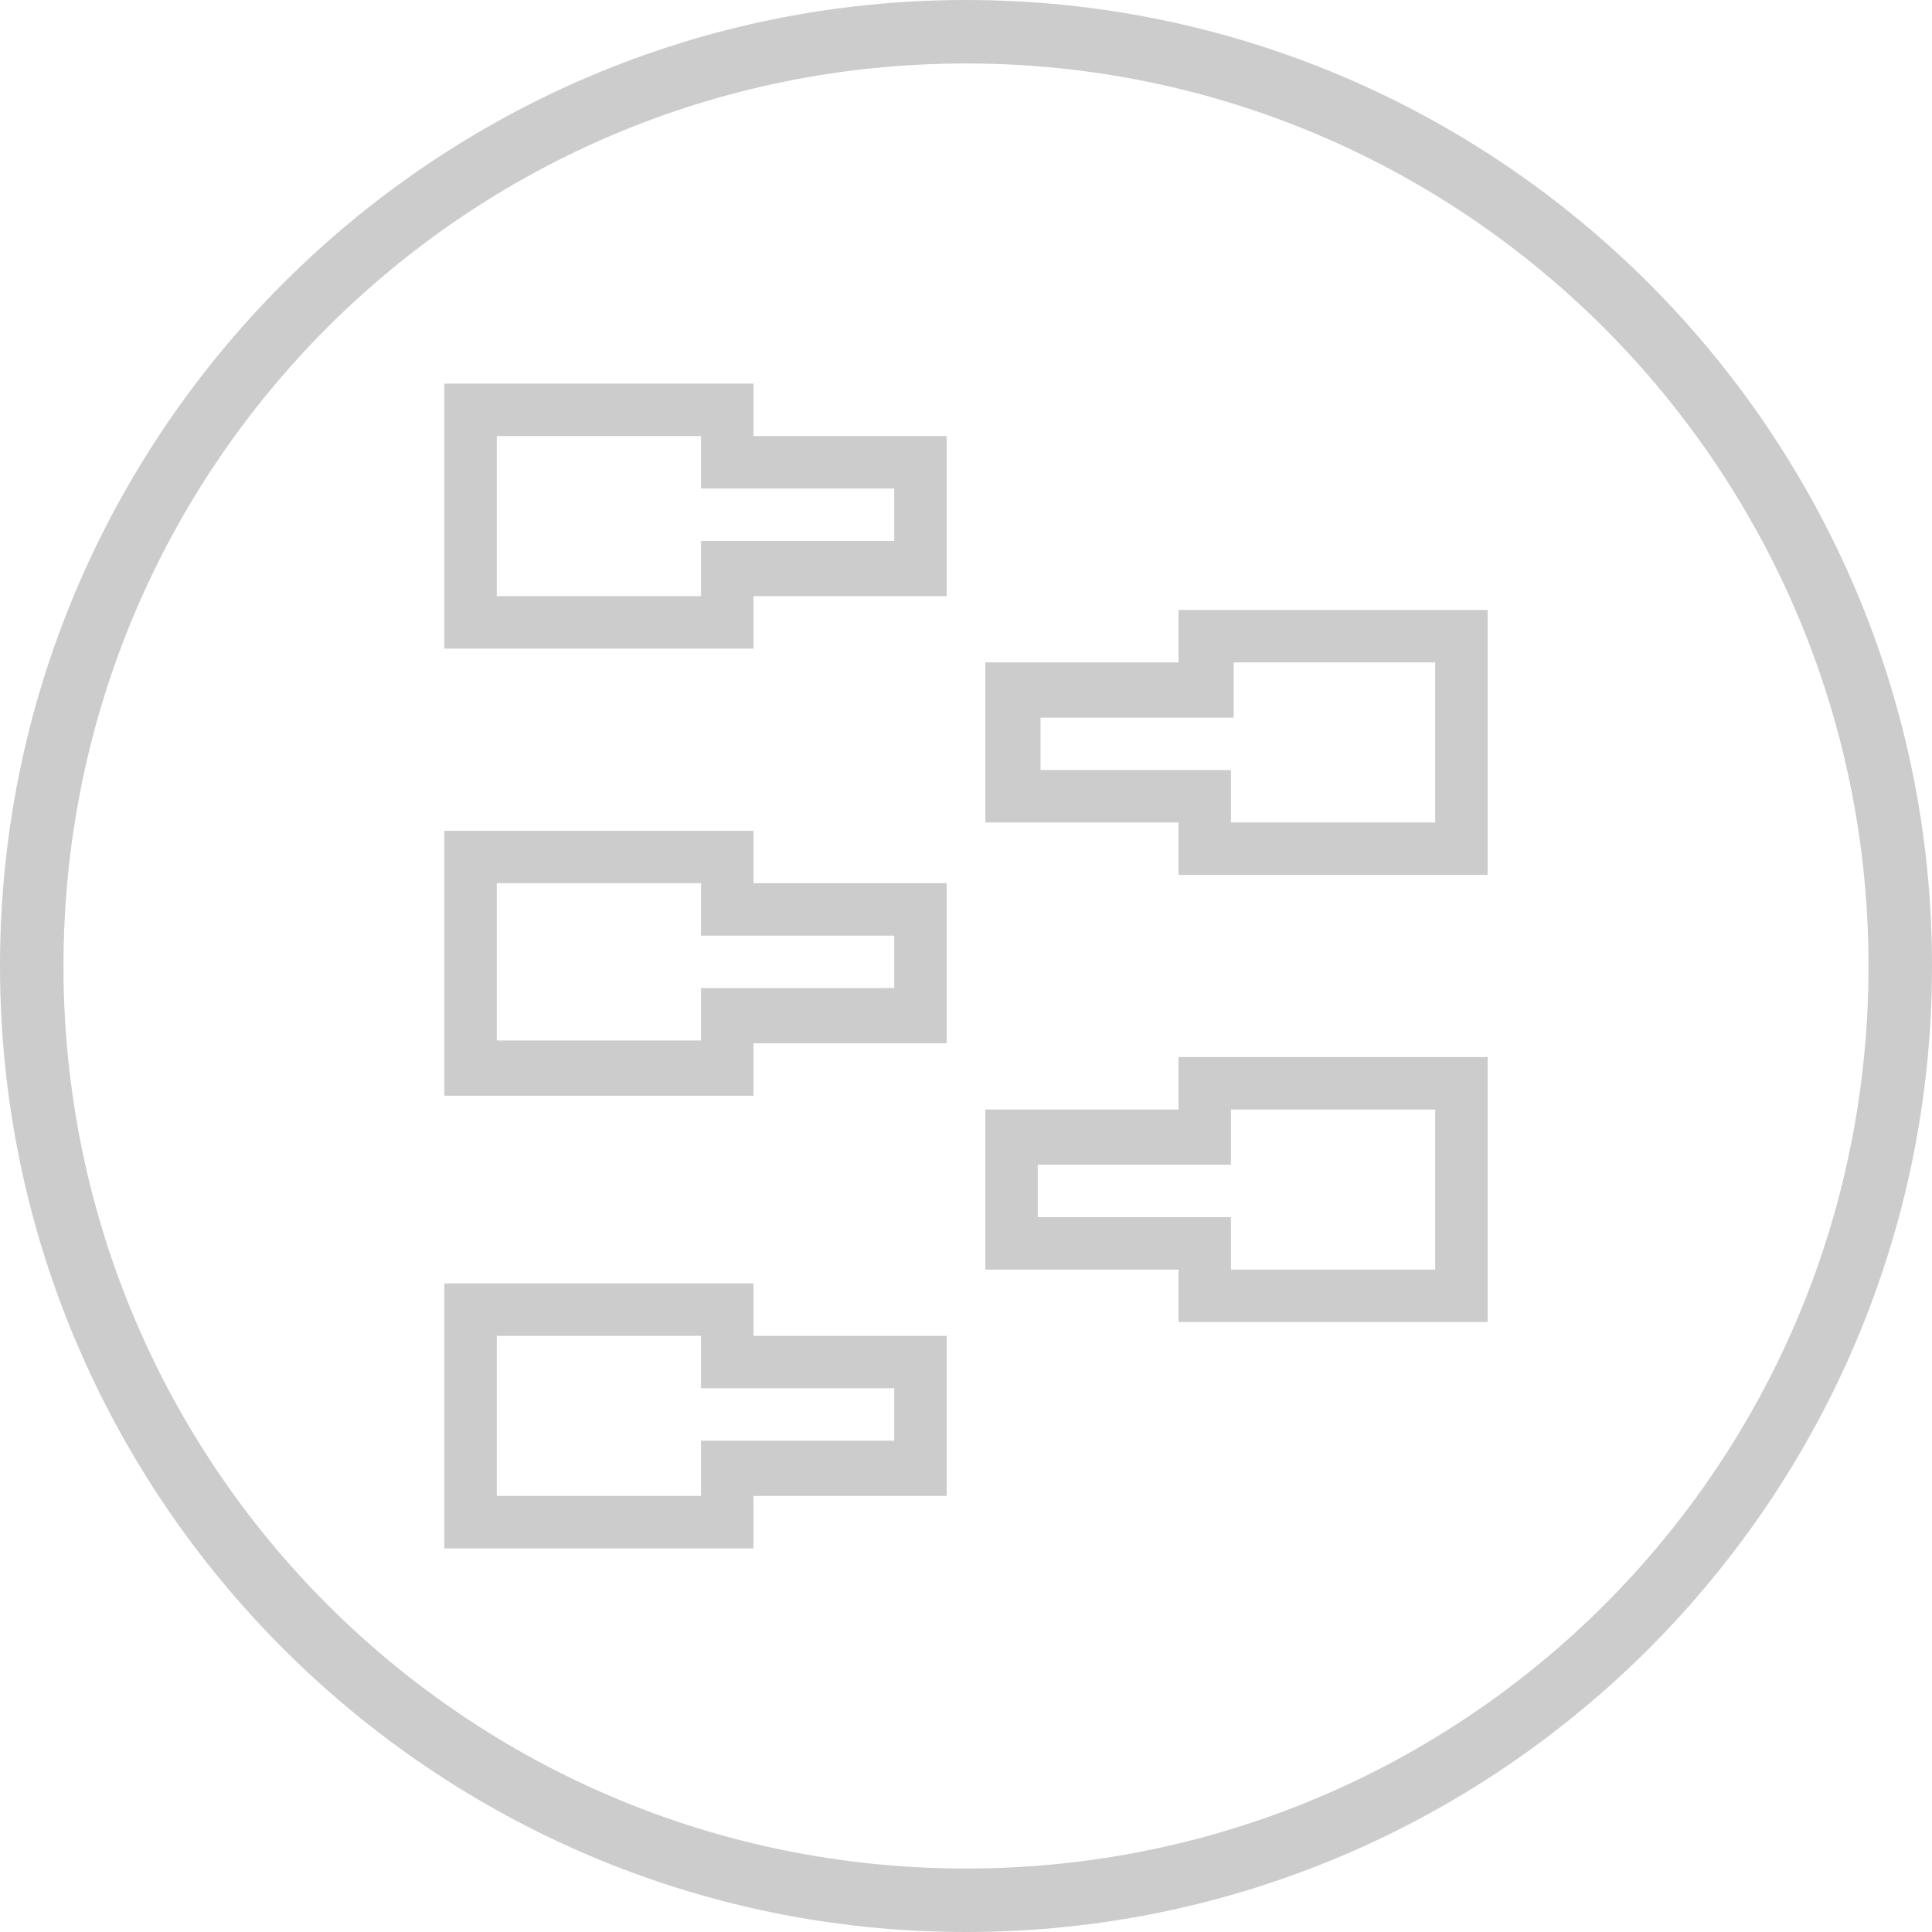 <?xml version="1.0" encoding="utf-8"?>
<!-- Generator: Adobe Illustrator 21.1.0, SVG Export Plug-In . SVG Version: 6.00 Build 0)  -->
<svg version="1.1" id="Layer_1" xmlns="http://www.w3.org/2000/svg" xmlns:xlink="http://www.w3.org/1999/xlink" x="0px" y="0px"
	 viewBox="0 0 70 70" style="enable-background:new 0 0 70 70;" xml:space="preserve">
<style type="text/css">
	.st0{fill:#CCCCCC;}
</style>
<g>
	<path class="st0" d="M35,0C15.7,0,0,15.7,0,35c0,19.3,15.7,35,35,35s35-15.7,35-35C70,15.7,54.3,0,35,0L35,0z M35,67.7
		C16.9,67.7,2.3,53.1,2.3,35C2.3,16.9,16.9,2.3,35,2.3c18.1,0,32.7,14.7,32.7,32.7C67.7,53.1,53.1,67.7,35,67.7L35,67.7z M35,67.7"
		/>
	<g>
		<path class="st0" d="M27.3,13.9H16.1v9.6h11.2v-1.9h7v-5.8h-7V13.9z M25.4,19.7v1.9H18v-5.8h7.4v1.9h7v1.9H25.4z"/>
		<path class="st0" d="M27.3,30.1H16.1v9.6h11.2v-1.9h7V32h-7V30.1z M25.4,35.8v1.9H18V32h7.4v1.9h7v1.9H25.4z"/>
		<path class="st0" d="M27.3,46.5H16.1v9.6h11.2v-1.9h7v-5.8h-7V46.5z M25.4,52.3v1.9H18v-5.8h7.4v1.9h7v1.9H25.4z"/>
		<path class="st0" d="M42.7,40.2h-7V46h7v1.9h11.2v-9.6H42.7V40.2z M44.6,42.1v-1.9H52V46h-7.4v-1.9h-7v-1.9H44.6z"/>
		<path class="st0" d="M42.7,22.1V24h-7v5.8h7v1.9h11.2v-9.6H42.7z M37.7,27.9v-1.9h7V24H52v5.8h-7.4v-1.9H37.7z"/>
	</g>
</g>
</svg>
